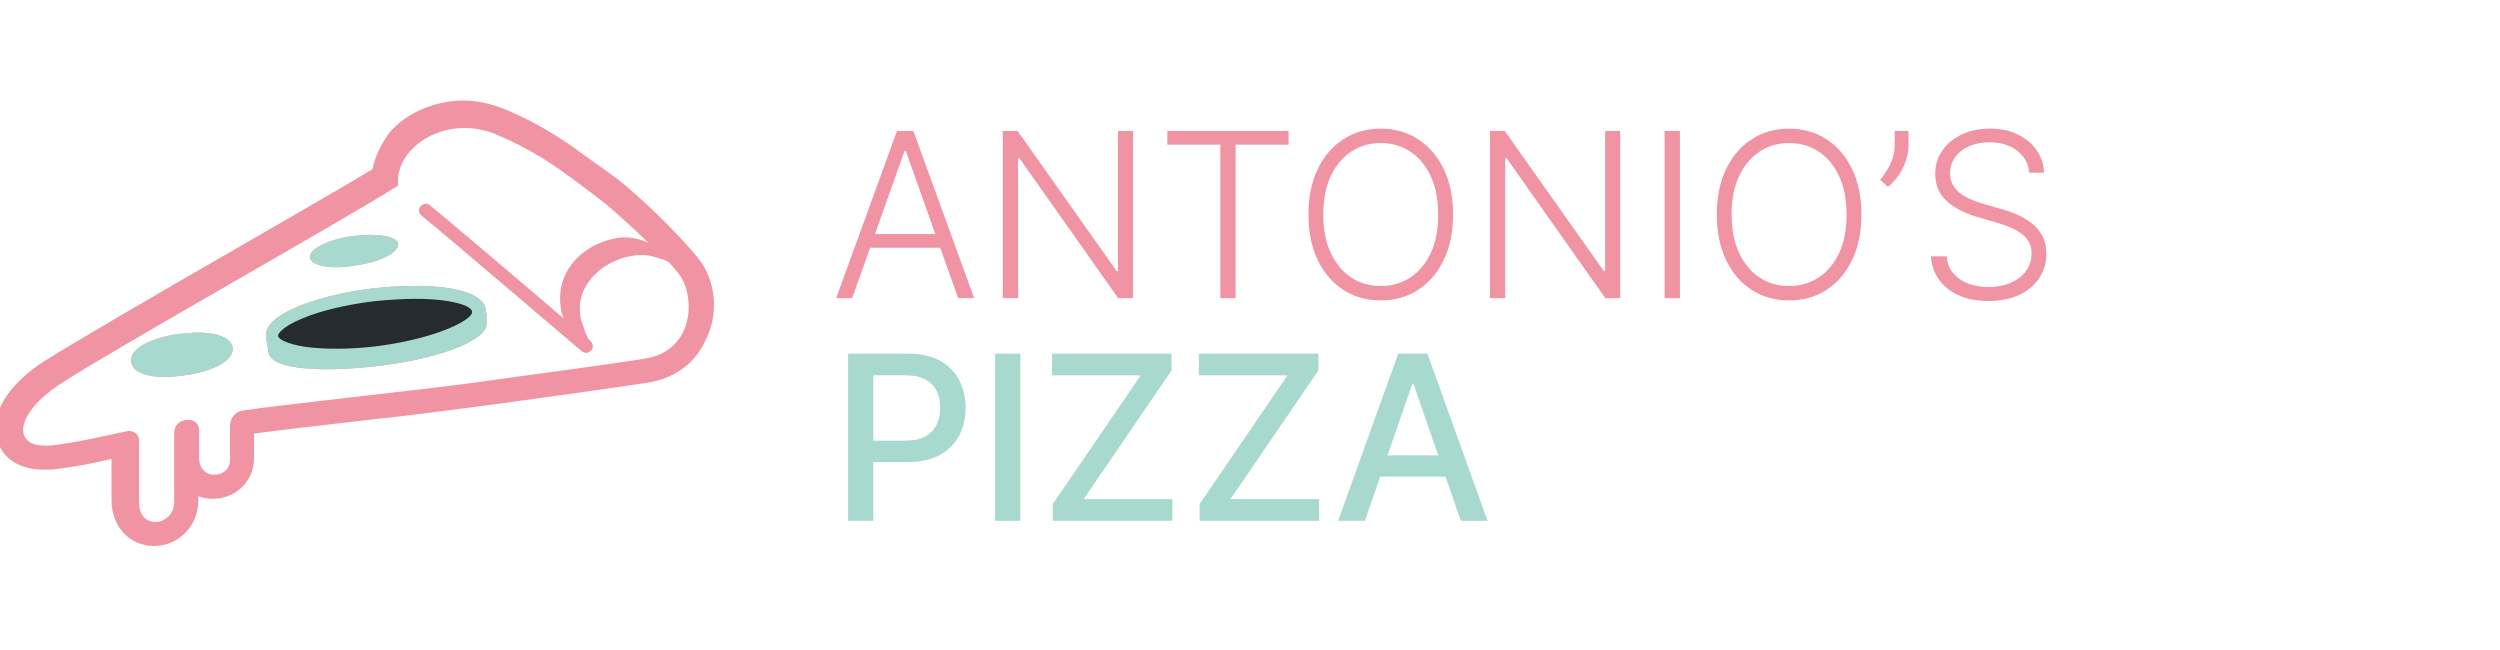 <svg width="696" height="181" viewBox="0 0 696 181" fill="none" xmlns="http://www.w3.org/2000/svg">
<g clip-path="url(#clip0_2_19)">
<path fill-rule="evenodd" clip-rule="evenodd" d="M169.156 47.831C177.041 53.327 188.987 65.273 194.244 71.724C199.022 77.458 200.217 86.538 196.872 93.706C194.005 100.873 188.031 105.413 179.908 106.608C168.678 108.28 153.148 110.431 139.29 112.342L130.21 113.537C124.476 114.254 113.963 115.687 102.734 116.882C90.309 118.315 77.646 119.749 70.717 120.705V127.634C70.717 133.846 65.7 138.863 59.248 138.863C57.815 138.863 56.381 138.624 55.187 138.146V139.341C55.187 146.509 49.691 152.004 42.762 152.004C36.072 152.004 31.055 146.509 31.055 139.341V127.634C31.055 127.872 30.816 127.872 30.577 127.872C25.559 129.067 20.542 130.023 14.33 130.74H11.94C5.489 130.74 0.711 127.634 -0.723 122.616C-2.873 115.448 1.905 107.325 12.179 100.635C20.542 95.378 43.479 81.998 65.938 69.096C81.23 60.255 95.805 51.893 103.689 47.114C104.406 43.53 106.079 40.185 108.468 36.84C113.246 31.345 121.131 28 129.016 28C133.078 28 136.9 28.956 140.484 30.389C151.953 35.168 158.882 40.424 165.094 44.964C166.528 45.92 167.722 46.875 169.156 47.831ZM129.733 106.847C144.785 104.696 165.333 102.068 179.191 99.918C193.766 97.767 193.527 81.998 188.987 76.264C188.27 75.308 187.315 74.113 186.12 72.919C185.642 72.68 185.164 72.441 184.447 72.202C183.731 71.963 183.014 71.724 182.058 71.485C181.341 71.246 180.147 71.007 179.191 71.007C177.996 71.007 177.041 71.007 175.846 71.246C174.651 71.485 173.457 71.724 172.262 72.202C169.873 73.158 167.722 74.352 165.811 76.264C164.855 76.981 164.138 78.175 163.422 79.131C162.944 80.087 162.227 81.042 161.988 82.237C161.271 84.626 161.271 86.777 161.749 88.927C161.988 89.883 162.466 90.838 162.705 91.794C162.944 92.75 163.422 93.467 163.661 94.183L164.377 94.9C165.094 95.617 165.333 96.812 164.616 97.528C164.138 98.006 163.661 98.245 163.183 98.245C162.705 98.245 162.227 98.006 161.988 97.767C161.51 97.528 122.565 64.078 117.308 60.017C116.591 59.3 116.353 58.105 117.069 57.388C117.786 56.672 118.981 56.433 119.698 57.149C123.52 60.255 145.263 78.653 156.971 88.688C156.732 88.21 156.493 87.493 156.254 86.777C156.015 85.104 155.776 83.432 156.015 81.52C156.254 77.936 158.165 74.113 161.032 71.485C163.9 68.857 167.245 67.184 170.828 66.468C172.501 65.99 174.173 65.99 175.846 66.229C177.518 66.468 178.952 66.945 180.147 67.423C180.147 67.423 180.386 67.662 180.625 67.662C175.368 62.645 169.395 57.149 165.094 54.043C157.926 48.787 150.997 42.814 137.856 37.318C134.989 36.123 132.122 35.646 129.255 35.646C118.503 35.646 109.901 43.53 110.857 51.654C95.805 61.211 31.055 97.528 16.48 107.086C4.534 114.97 3.339 124.05 12.418 124.05H14.091C21.975 123.094 27.71 121.66 35.594 119.988H36.072C37.506 119.988 38.7 121.182 38.7 122.616V139.819C38.7 143.642 40.851 145.314 43.24 145.314C45.868 145.314 48.497 143.164 48.497 139.819V120.705C48.497 118.076 50.408 116.882 52.319 116.882C53.992 116.882 55.426 117.837 55.426 119.749V127.395C55.426 130.74 57.576 132.173 59.726 132.173C61.877 132.173 64.027 130.74 64.027 128.111V118.793C64.027 116.404 65.461 114.492 67.85 114.253C79.319 112.581 117.069 108.519 129.733 106.847ZM110.857 67.901C111.096 70.29 105.84 72.919 99.15 73.874C92.46 75.069 86.725 74.113 86.247 71.724C86.008 69.335 91.265 66.707 97.955 65.751C104.645 64.795 110.618 65.751 110.857 67.901ZM103.45 80.326C118.025 78.653 134.033 79.609 135.228 86.06C135.228 86.538 135.228 87.016 135.467 87.254V89.883C135.945 94.422 123.52 99.44 107.512 101.59C91.504 103.741 75.734 103.263 74.779 98.245L74.062 93.945C73.584 90.838 76.69 87.971 82.902 85.343C88.159 83.193 95.566 81.281 103.45 80.326ZM85.053 96.573C90.548 97.29 97.716 97.29 105.362 96.334C122.804 93.945 131.883 88.688 131.405 86.777C131.405 85.104 125.671 83.193 115.636 83.193C112.291 83.193 108.229 83.432 103.689 83.909C96.282 84.865 89.115 86.538 84.097 88.688C78.363 91.077 77.407 92.989 77.407 93.467C77.407 94.183 79.079 95.617 85.053 96.573ZM36.55 100.873C35.833 96.812 42.762 93.945 49.691 92.989C56.62 92.033 63.788 92.75 64.744 96.573C65.46 100.635 58.532 103.502 51.603 104.457C49.691 104.696 47.78 104.935 45.868 104.935C41.09 104.935 37.028 103.741 36.55 100.873ZM40.134 100.396C41.09 101.112 44.674 102.068 50.886 101.112C57.098 100.157 60.204 98.006 60.921 97.29C59.965 96.573 56.381 95.617 50.169 96.573C43.957 97.528 40.851 99.44 40.134 100.396Z" fill="#F093A2"/>
<path d="M99.15 73.874C105.84 72.919 111.096 70.29 110.857 67.901C110.618 65.751 104.645 64.795 97.955 65.751C91.265 66.707 86.008 69.335 86.247 71.724C86.725 74.113 92.46 75.069 99.15 73.874Z" fill="#A7D9CE"/>
<path d="M135.228 86.06C134.033 79.609 118.025 78.653 103.45 80.326C95.566 81.281 88.159 83.193 82.902 85.343C76.69 87.971 73.584 90.838 74.062 93.945L74.779 98.245C75.734 103.263 91.504 103.741 107.512 101.59C123.52 99.44 135.945 94.422 135.467 89.883V87.254C135.228 87.016 135.228 86.538 135.228 86.06Z" fill="#A7D9CE"/>
<path d="M105.362 96.334C97.716 97.29 90.548 97.29 85.053 96.573C79.079 95.617 77.407 94.183 77.407 93.467C77.407 92.989 78.363 91.077 84.097 88.688C89.115 86.538 96.282 84.865 103.689 83.909C108.229 83.432 112.291 83.193 115.636 83.193C125.671 83.193 131.405 85.104 131.405 86.777C131.883 88.688 122.804 93.945 105.362 96.334Z" fill="#252B31"/>
<path d="M49.691 92.989C42.762 93.945 35.833 96.812 36.55 100.873C37.028 103.741 41.09 104.935 45.868 104.935C47.78 104.935 49.691 104.696 51.603 104.457C58.532 103.502 65.46 100.635 64.744 96.573C63.788 92.75 56.62 92.033 49.691 92.989Z" fill="#A7D9CE"/>
</g>
<path d="M237.25 83H232.795L249.727 36.455H254.273L271.205 83H266.75L252.159 41.977H251.841L237.25 83ZM240.455 65.159H263.545V68.977H240.455V65.159ZM315.432 36.455V83H311.295L283.795 44.023H283.432V83H279.182V36.455H283.295L310.886 75.477H311.25V36.455H315.432ZM324.989 40.273V36.455H358.739V40.273H343.989V83H339.739V40.273H324.989ZM404.528 59.727C404.528 64.576 403.665 68.796 401.938 72.386C400.21 75.962 397.831 78.735 394.801 80.704C391.786 82.659 388.316 83.636 384.392 83.636C380.468 83.636 376.991 82.659 373.96 80.704C370.945 78.735 368.574 75.962 366.847 72.386C365.134 68.796 364.278 64.576 364.278 59.727C364.278 54.879 365.134 50.667 366.847 47.091C368.574 43.5 370.953 40.727 373.983 38.773C377.013 36.803 380.483 35.818 384.392 35.818C388.316 35.818 391.786 36.803 394.801 38.773C397.831 40.727 400.21 43.5 401.938 47.091C403.665 50.667 404.528 54.879 404.528 59.727ZM400.392 59.727C400.392 55.561 399.695 51.992 398.301 49.023C396.907 46.038 395.006 43.758 392.597 42.182C390.188 40.606 387.453 39.818 384.392 39.818C381.347 39.818 378.619 40.606 376.21 42.182C373.801 43.758 371.892 46.03 370.483 49C369.089 51.97 368.392 55.545 368.392 59.727C368.392 63.894 369.089 67.462 370.483 70.432C371.877 73.401 373.778 75.682 376.188 77.273C378.597 78.849 381.331 79.636 384.392 79.636C387.453 79.636 390.188 78.849 392.597 77.273C395.021 75.697 396.93 73.424 398.324 70.454C399.718 67.47 400.407 63.894 400.392 59.727ZM451.057 36.455V83H446.92L419.42 44.023H419.057V83H414.807V36.455H418.92L446.511 75.477H446.875V36.455H451.057ZM467.682 36.455V83H463.432V36.455H467.682ZM518.216 59.727C518.216 64.576 517.352 68.796 515.625 72.386C513.898 75.962 511.519 78.735 508.489 80.704C505.473 82.659 502.004 83.636 498.08 83.636C494.155 83.636 490.678 82.659 487.648 80.704C484.633 78.735 482.261 75.962 480.534 72.386C478.822 68.796 477.966 64.576 477.966 59.727C477.966 54.879 478.822 50.667 480.534 47.091C482.261 43.5 484.64 40.727 487.67 38.773C490.701 36.803 494.17 35.818 498.08 35.818C502.004 35.818 505.473 36.803 508.489 38.773C511.519 40.727 513.898 43.5 515.625 47.091C517.352 50.667 518.216 54.879 518.216 59.727ZM514.08 59.727C514.08 55.561 513.383 51.992 511.989 49.023C510.595 46.038 508.693 43.758 506.284 42.182C503.875 40.606 501.14 39.818 498.08 39.818C495.034 39.818 492.307 40.606 489.898 42.182C487.489 43.758 485.58 46.03 484.17 49C482.777 51.97 482.08 55.545 482.08 59.727C482.08 63.894 482.777 67.462 484.17 70.432C485.564 73.401 487.466 75.682 489.875 77.273C492.284 78.849 495.019 79.636 498.08 79.636C501.14 79.636 503.875 78.849 506.284 77.273C508.708 75.697 510.617 73.424 512.011 70.454C513.405 67.47 514.095 63.894 514.08 59.727ZM531.335 36.455V40.545C531.335 41.788 531.108 43.114 530.653 44.523C530.214 45.917 529.563 47.273 528.699 48.591C527.85 49.894 526.82 51.03 525.608 52L523.403 50.068C524.54 48.735 525.502 47.258 526.29 45.636C527.078 44 527.472 42.326 527.472 40.614V36.455H531.335ZM564.955 48.091C564.697 45.5 563.553 43.439 561.523 41.909C559.492 40.379 556.939 39.614 553.864 39.614C551.697 39.614 549.788 39.985 548.136 40.727C546.5 41.47 545.212 42.5 544.273 43.818C543.348 45.121 542.886 46.606 542.886 48.273C542.886 49.5 543.152 50.576 543.682 51.5C544.212 52.424 544.924 53.22 545.818 53.886C546.727 54.538 547.727 55.099 548.818 55.568C549.924 56.038 551.038 56.432 552.159 56.75L557.068 58.159C558.553 58.568 560.038 59.091 561.523 59.727C563.008 60.364 564.364 61.167 565.591 62.136C566.833 63.091 567.826 64.265 568.568 65.659C569.326 67.038 569.705 68.697 569.705 70.636C569.705 73.121 569.061 75.356 567.773 77.341C566.485 79.326 564.636 80.901 562.227 82.068C559.818 83.22 556.932 83.796 553.568 83.796C550.402 83.796 547.652 83.273 545.318 82.227C542.985 81.167 541.152 79.704 539.818 77.841C538.485 75.977 537.735 73.818 537.568 71.364H541.932C542.083 73.197 542.689 74.75 543.75 76.023C544.811 77.296 546.189 78.265 547.886 78.932C549.583 79.583 551.477 79.909 553.568 79.909C555.886 79.909 557.947 79.523 559.75 78.75C561.568 77.962 562.992 76.871 564.023 75.477C565.068 74.068 565.591 72.432 565.591 70.568C565.591 68.992 565.182 67.674 564.364 66.614C563.545 65.538 562.402 64.636 560.932 63.909C559.477 63.182 557.788 62.538 555.864 61.977L550.295 60.341C546.644 59.25 543.811 57.742 541.795 55.818C539.78 53.894 538.773 51.439 538.773 48.455C538.773 45.955 539.439 43.758 540.773 41.864C542.121 39.955 543.939 38.47 546.227 37.409C548.53 36.333 551.114 35.795 553.977 35.795C556.871 35.795 559.432 36.326 561.659 37.386C563.886 38.447 565.652 39.909 566.955 41.773C568.273 43.621 568.977 45.727 569.068 48.091H564.955Z" fill="#F093A2"/>
<path d="M236.114 145V98.454H252.705C256.326 98.454 259.326 99.114 261.705 100.432C264.083 101.75 265.864 103.553 267.045 105.841C268.227 108.114 268.818 110.674 268.818 113.523C268.818 116.386 268.22 118.962 267.023 121.25C265.841 123.523 264.053 125.326 261.659 126.659C259.28 127.977 256.288 128.636 252.682 128.636H241.273V122.682H252.045C254.333 122.682 256.189 122.288 257.614 121.5C259.038 120.697 260.083 119.606 260.75 118.227C261.417 116.848 261.75 115.28 261.75 113.523C261.75 111.765 261.417 110.205 260.75 108.841C260.083 107.477 259.03 106.409 257.591 105.636C256.167 104.864 254.288 104.477 251.955 104.477H243.136V145H236.114ZM284.074 98.454V145H277.051V98.454H284.074ZM293.097 145V140.318L317.574 104.5H292.892V98.454H326.165V103.136L301.688 138.955H326.369V145H293.097ZM333.972 145V140.318L358.449 104.5H333.767V98.454H367.04V103.136L342.562 138.955H367.244V145H333.972ZM379.983 145H372.528L389.278 98.454H397.392L414.142 145H406.688L393.528 106.909H393.165L379.983 145ZM381.233 126.773H405.415V132.682H381.233V126.773Z" fill="#A7D9CE"/>
<defs>
<clipPath id="clip0_2_19">
<rect width="200" height="124.004" fill="white" transform="translate(0 28)"/>
</clipPath>
</defs>
</svg>
